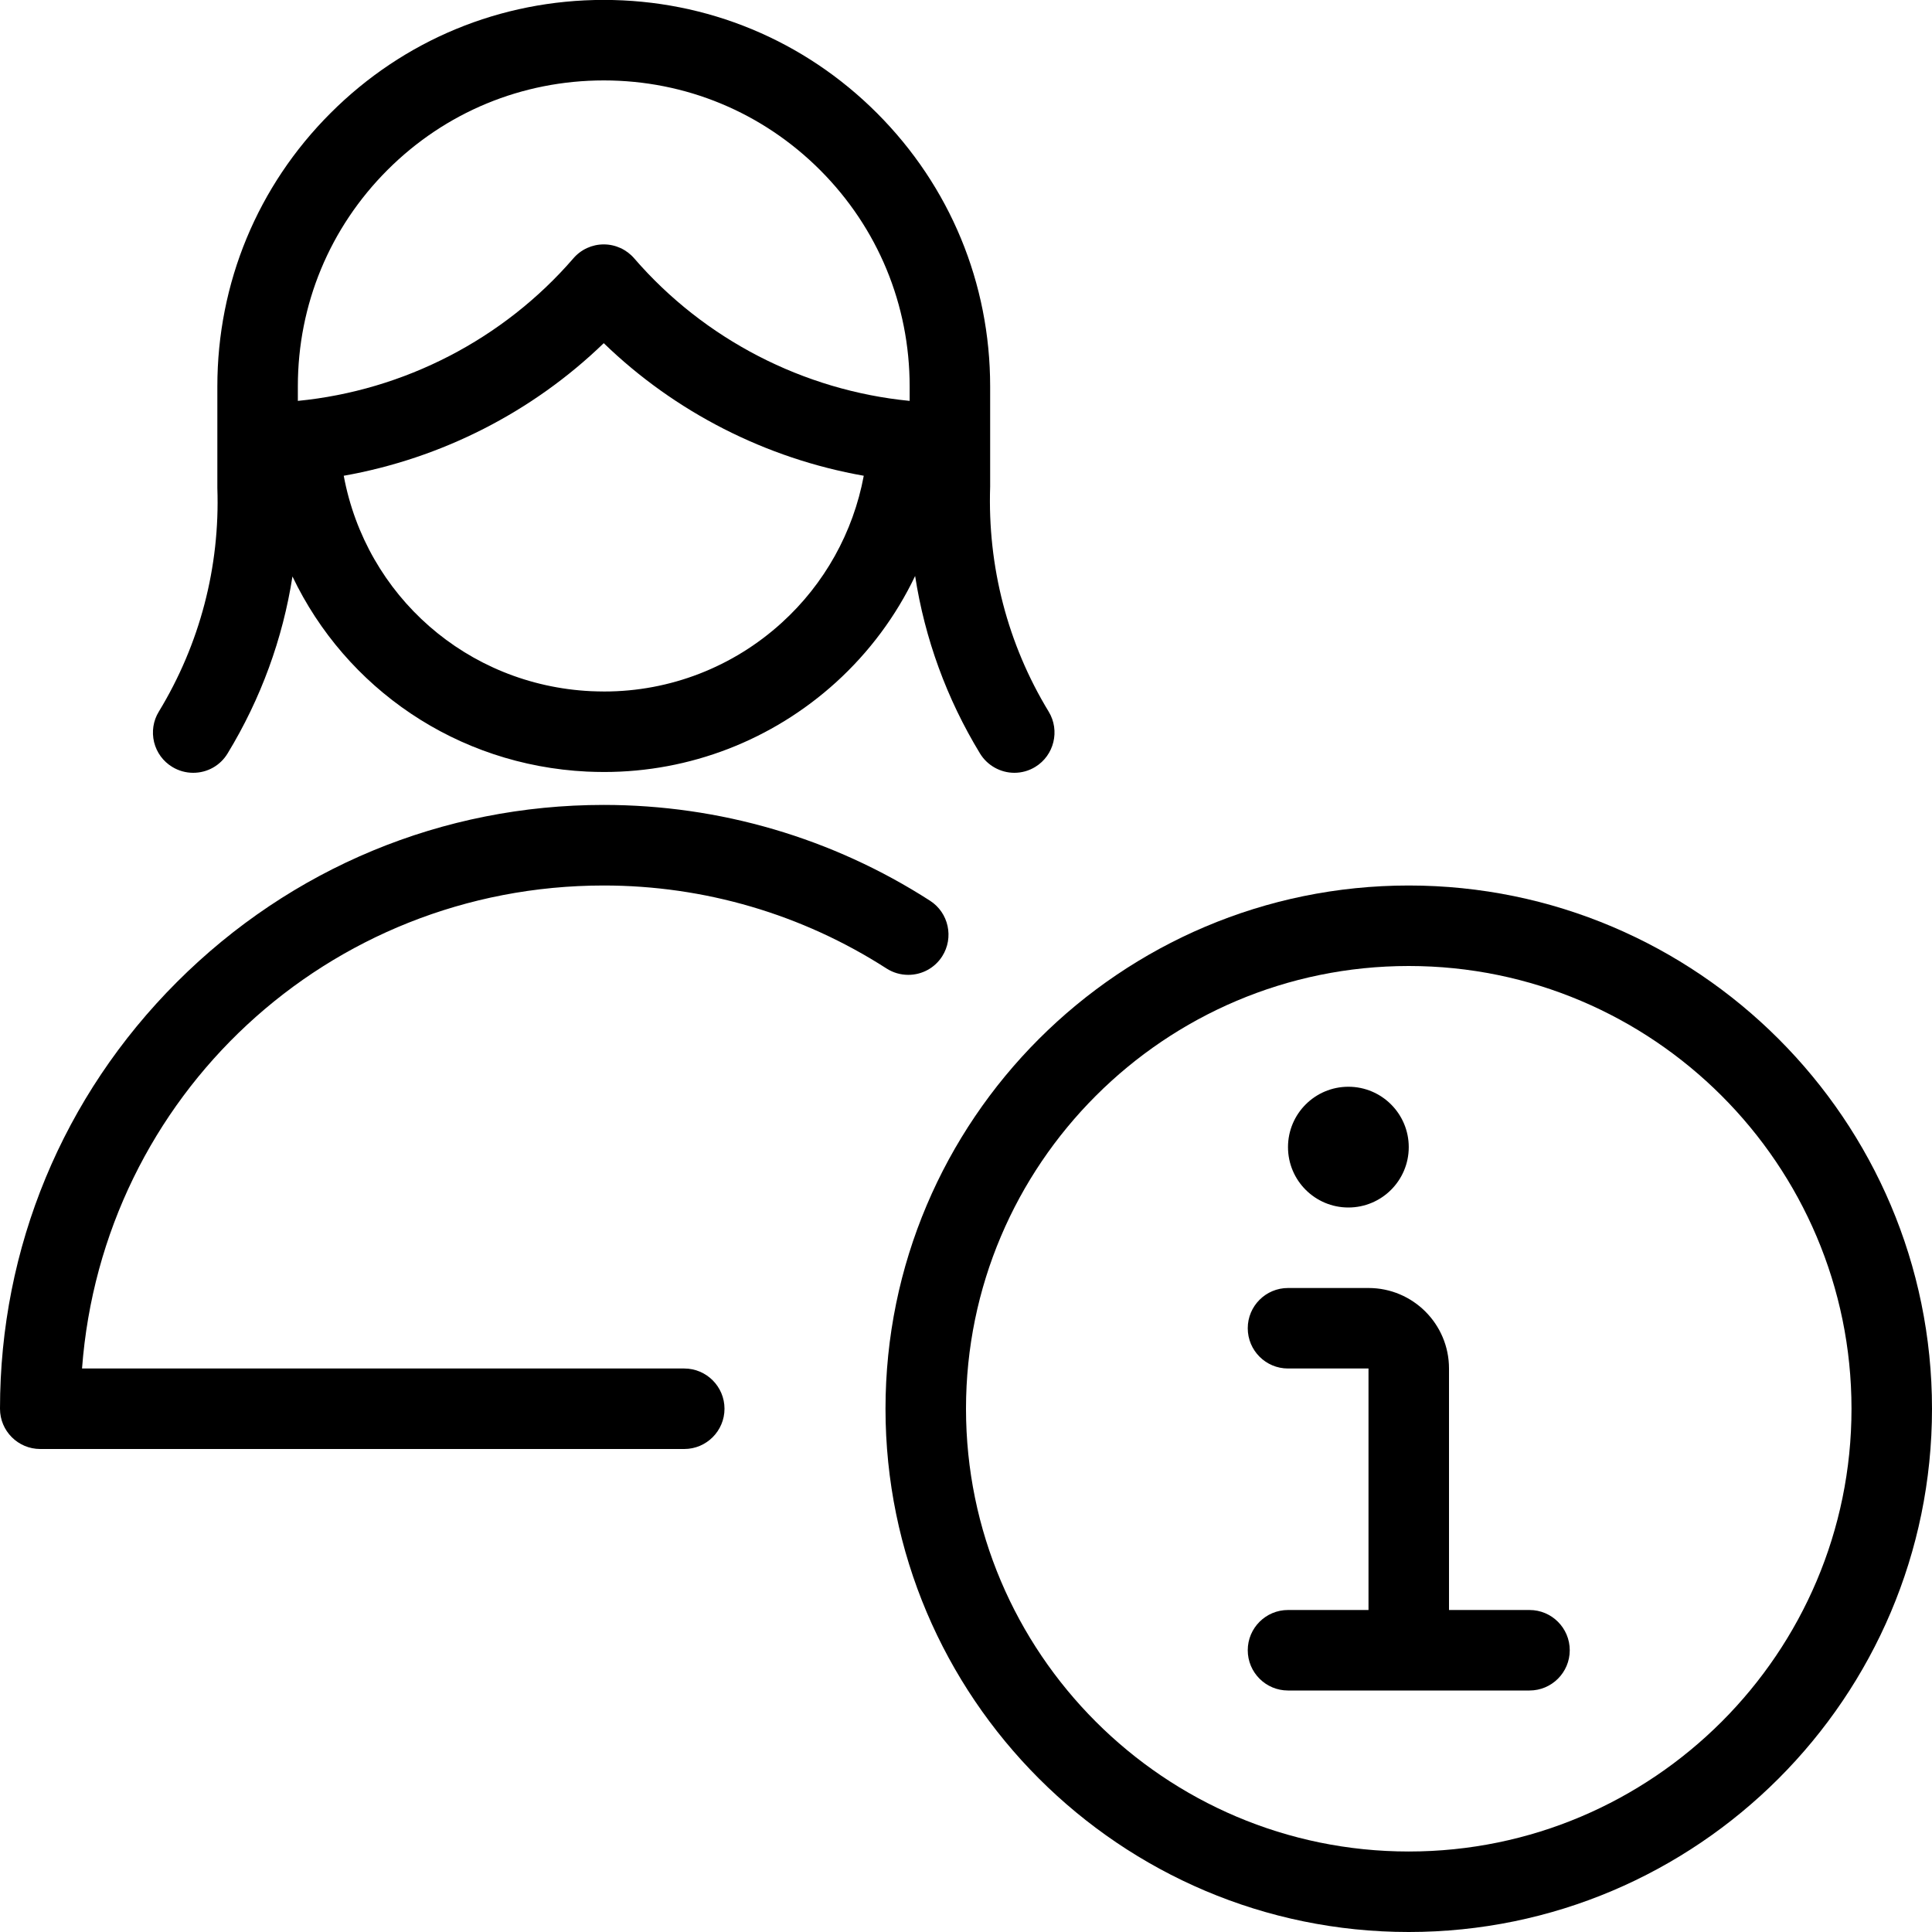 <?xml version="1.0" encoding="utf-8"?>
<!-- Generator: Adobe Illustrator 22.1.0, SVG Export Plug-In . SVG Version: 6.00 Build 0)  -->
<svg version="1.1" id="Light" xmlns="http://www.w3.org/2000/svg" xmlns:xlink="http://www.w3.org/1999/xlink" x="0px" y="0px"
	 viewBox="0 0 24 24" style="enable-background:new 0 0 24 24;" xml:space="preserve">
<g>
	<title>single-woman-actions-information</title>
	<path d="M17.5,24c-3.584,0-6.5-2.916-6.5-6.5s2.916-6.5,6.5-6.5s6.5,2.916,6.5,6.5S21.084,24,17.5,24z M17.5,12
		c-3.033,0-5.5,2.467-5.5,5.5s2.467,5.5,5.5,5.5s5.5-2.467,5.5-5.5S20.533,12,17.5,12z"/>
	<circle cx="16.75" cy="14.25" r="0.75"/>
	<path d="M16,21c-0.276,0-0.5-0.224-0.5-0.5S15.724,20,16,20h1v-3h-1c-0.276,0-0.5-0.224-0.5-0.5S15.724,16,16,16h1
		c0.552,0,1,0.448,1,1v3h1c0.276,0,0.5,0.224,0.5,0.5S19.276,21,19,21H16z"/>
	<path d="M12.601,9.6c-0.174,0-0.337-0.092-0.427-0.24c-0.414-0.68-0.686-1.428-0.806-2.205c-0.237,0.497-0.57,0.946-0.984,1.322
		C9.592,9.195,8.57,9.59,7.505,9.59c-0.071,0-0.142-0.002-0.214-0.005C5.673,9.506,4.295,8.549,3.633,7.161
		C3.513,7.933,3.241,8.68,2.827,9.36C2.736,9.51,2.576,9.6,2.4,9.6c-0.092,0-0.181-0.025-0.26-0.073
		C2.026,9.458,1.946,9.348,1.914,9.219C1.883,9.089,1.903,8.954,1.973,8.84C2.482,8.003,2.734,7.042,2.7,6.062l0-1.262
		c0-1.284,0.5-2.49,1.407-3.396C5.013,0.498,6.218-0.001,7.5-0.001c1.283,0,2.489,0.5,3.395,1.407S12.3,3.518,12.3,4.8v1.246
		c-0.033,0.994,0.218,1.957,0.727,2.794c0.143,0.235,0.068,0.544-0.167,0.687C12.782,9.575,12.692,9.6,12.601,9.6z M4.27,5.91
		C4.547,7.401,5.802,8.511,7.34,8.586C7.396,8.588,7.452,8.59,7.507,8.59c0.815,0,1.598-0.303,2.204-0.854
		c0.531-0.482,0.888-1.123,1.019-1.826C9.516,5.696,8.385,5.12,7.5,4.263C6.615,5.119,5.484,5.695,4.27,5.91z M7.5,3.036
		c0.145,0,0.283,0.063,0.378,0.173C8.747,4.215,9.982,4.851,11.3,4.98V4.8c0-1.015-0.395-1.969-1.112-2.687
		C9.47,1.395,8.516,0.999,7.501,0.999c-1.016,0-1.97,0.395-2.687,1.112C4.096,2.829,3.7,3.783,3.7,4.798V4.98
		c1.318-0.129,2.553-0.765,3.422-1.77C7.217,3.099,7.355,3.036,7.5,3.036z"/>
	<path d="M0.5,18C0.224,18,0,17.776,0,17.5c0-2,0.78-3.883,2.198-5.301c1.418-1.418,3.3-2.2,5.301-2.2
		c1.441,0,2.843,0.411,4.054,1.19c0.232,0.149,0.299,0.459,0.151,0.691c-0.092,0.144-0.25,0.23-0.421,0.23l0,0
		c-0.096,0-0.189-0.027-0.27-0.079c-1.05-0.675-2.265-1.031-3.513-1.031C4.072,11,1.273,13.615,1.019,17H8.5
		C8.776,17,9,17.225,9,17.5S8.776,18,8.5,18H0.5z"/>
</g>
</svg>
